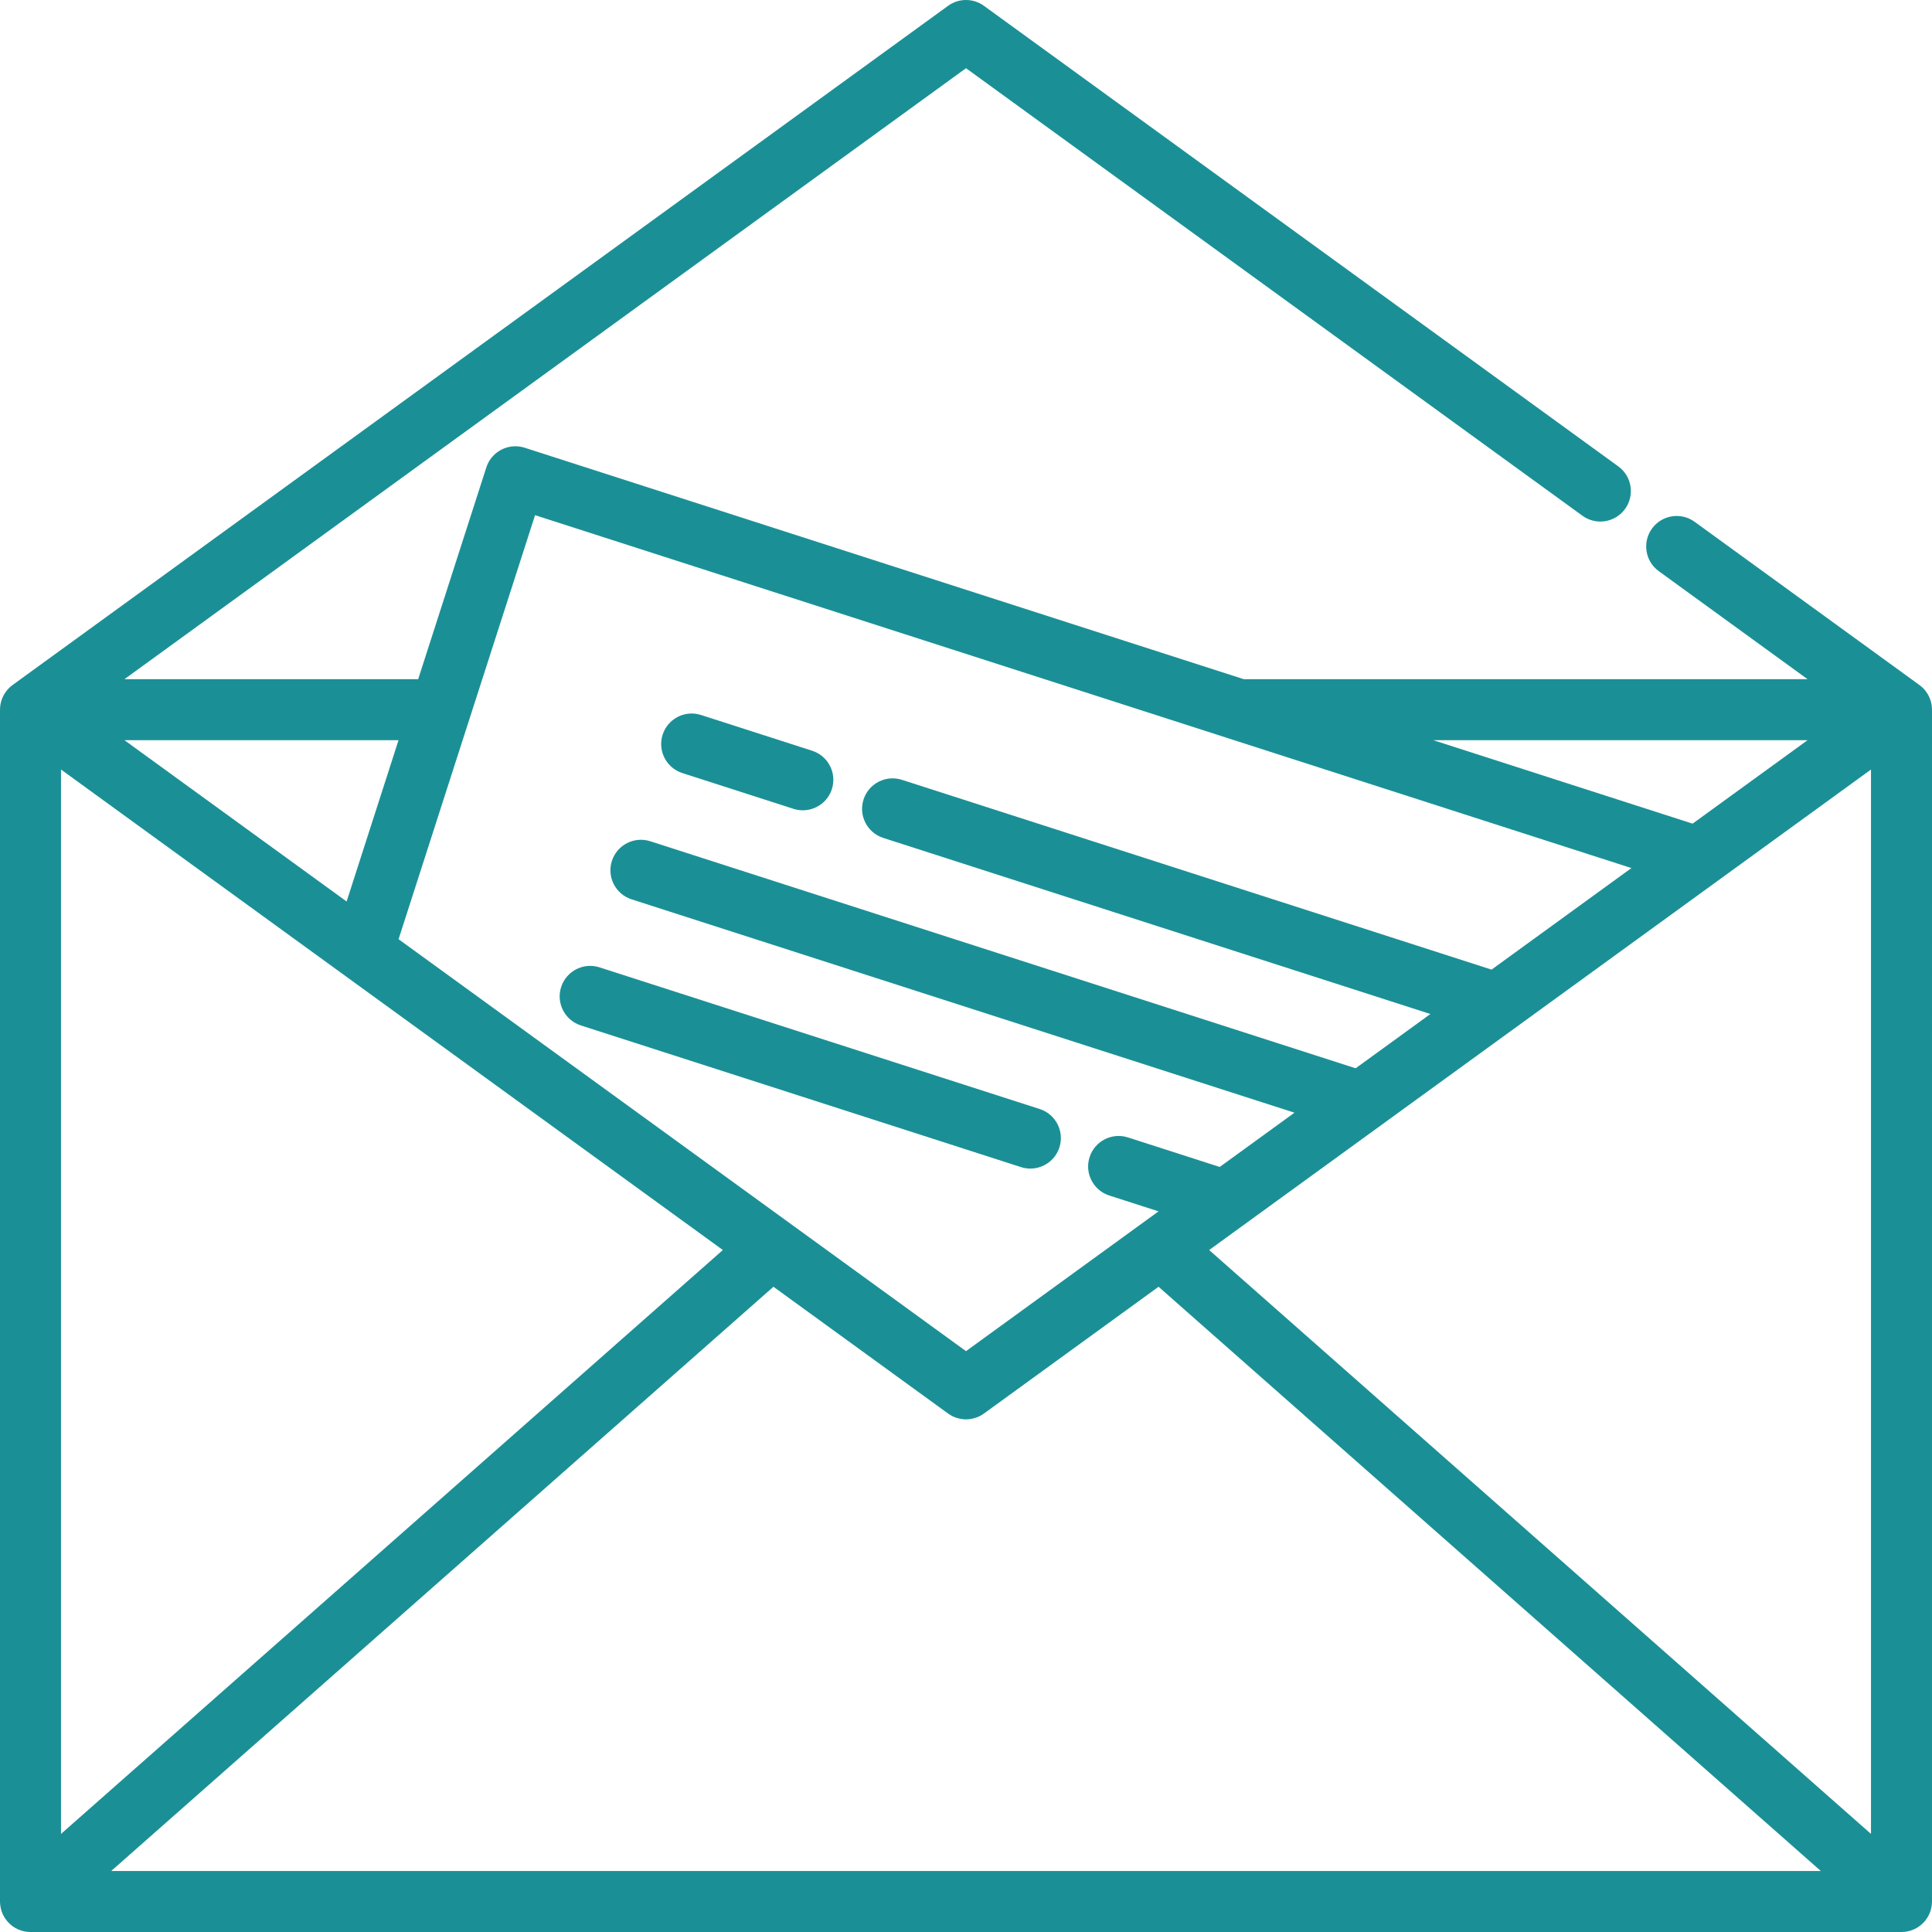 <?xml version="1.0" encoding="utf-8"?>
<!-- Generator: Adobe Illustrator 17.0.0, SVG Export Plug-In . SVG Version: 6.00 Build 0)  -->
<!DOCTYPE svg PUBLIC "-//W3C//DTD SVG 1.1//EN" "http://www.w3.org/Graphics/SVG/1.1/DTD/svg11.dtd">
<svg version="1.1" id="Layer_1" xmlns="http://www.w3.org/2000/svg" xmlns:xlink="http://www.w3.org/1999/xlink" x="0px" y="0px"
	 width="1024px" height="1024px" viewBox="0 0 1024 1024" enable-background="new 0 0 1024 1024" xml:space="preserve">
<g>
	<g>
		<g>
			<path fill="#1A9096" d="M1023.992,375.948c-0.008-0.686-0.068-1.356-0.16-2.018c-0.016-0.102-0.016-0.204-0.032-0.306
				c-0.012-0.084-0.038-0.164-0.052-0.248c-0.13-0.744-0.298-1.472-0.526-2.18l-0.01-0.042c-0.012-0.036-0.032-0.068-0.044-0.106
				c-0.23-0.696-0.514-1.366-0.832-2.016c-0.036-0.076-0.062-0.156-0.102-0.228c-0.024-0.046-0.052-0.09-0.076-0.136
				c-0.334-0.638-0.712-1.25-1.126-1.834c-0.044-0.06-0.08-0.126-0.122-0.188c-0.064-0.088-0.14-0.166-0.204-0.252
				c-0.42-0.552-0.862-1.084-1.348-1.578c-0.028-0.028-0.05-0.058-0.078-0.084c-0.008-0.01-0.02-0.02-0.028-0.03
				c-0.02-0.02-0.042-0.036-0.06-0.056c-0.518-0.51-1.078-0.976-1.662-1.416c-0.068-0.052-0.128-0.116-0.196-0.166l-0.002-0.002
				l-119.15-86.506c-7.226-5.246-17.334-3.646-22.584,3.586c-5.248,7.226-3.638,17.336,3.586,22.582l78.858,57.254H659.21
				L278.112,237.312c-1.06-0.34-2.132-0.566-3.202-0.684c-7.472-0.82-14.75,3.684-17.146,11.122L221.64,359.98H65.96L512.002,36.15
				l326.718,237.2c7.224,5.24,17.332,3.644,22.584-3.586c5.248-7.226,3.642-17.336-3.586-22.584L521.5,3.084
				c-5.664-4.114-13.336-4.114-19,0L6.67,363.066l-0.002,0.002c-0.068,0.05-0.128,0.114-0.196,0.166
				c-0.582,0.438-1.142,0.904-1.662,1.416c-0.02,0.02-0.04,0.036-0.06,0.056c-0.01,0.01-0.02,0.02-0.03,0.03
				c-0.026,0.026-0.048,0.054-0.072,0.08c-0.488,0.496-0.932,1.028-1.352,1.582c-0.064,0.086-0.14,0.164-0.202,0.25
				c-0.044,0.06-0.08,0.126-0.122,0.188c-0.414,0.584-0.792,1.196-1.126,1.834c-0.024,0.046-0.052,0.09-0.076,0.136
				c-0.038,0.076-0.064,0.154-0.102,0.228c-0.318,0.648-0.602,1.32-0.832,2.014c-0.012,0.036-0.032,0.068-0.046,0.106
				c-0.004,0.012-0.004,0.028-0.01,0.042c-0.226,0.704-0.396,1.434-0.524,2.178c-0.016,0.084-0.042,0.166-0.054,0.25
				c-0.016,0.102-0.018,0.202-0.03,0.306c-0.09,0.662-0.15,1.332-0.16,2.018c0,0.058-0.008,0.114-0.008,0.172L0,376.148v0.048
				c0,0.01,0,0.02,0,0.03v631.606c0,0.088,0.01,0.174,0.012,0.264c0.004,0.294,0.024,0.584,0.046,0.878
				c0.018,0.246,0.032,0.492,0.06,0.736c0.032,0.272,0.08,0.542,0.126,0.812c0.044,0.256,0.082,0.514,0.136,0.764
				c0.056,0.254,0.128,0.502,0.194,0.754c0.068,0.258,0.136,0.52,0.218,0.776c0.078,0.24,0.172,0.474,0.26,0.712
				c0.098,0.256,0.19,0.514,0.298,0.764c0.1,0.226,0.214,0.446,0.324,0.67c0.126,0.252,0.246,0.504,0.382,0.75
				c0.116,0.208,0.246,0.408,0.37,0.61c0.156,0.252,0.31,0.502,0.478,0.744c0.13,0.186,0.272,0.364,0.41,0.548
				c0.188,0.248,0.378,0.492,0.58,0.728c0.054,0.062,0.1,0.132,0.152,0.192c0.09,0.102,0.192,0.188,0.282,0.286
				c0.238,0.254,0.478,0.502,0.73,0.742c0.17,0.162,0.34,0.316,0.516,0.47c0.24,0.208,0.488,0.408,0.738,0.602
				c0.192,0.148,0.384,0.298,0.582,0.436c0.254,0.178,0.518,0.344,0.784,0.508c0.2,0.126,0.398,0.252,0.604,0.366
				c0.296,0.166,0.6,0.312,0.906,0.46c0.184,0.088,0.362,0.186,0.55,0.266c0.368,0.16,0.75,0.298,1.132,0.432
				c0.132,0.046,0.258,0.102,0.39,0.142c0.49,0.156,0.988,0.286,1.494,0.396c0.03,0.006,0.06,0.018,0.092,0.024
				c1.074,0.216,2.184,0.336,3.322,0.336h991.664c1.14,0,2.25-0.12,3.322-0.344c0.03-0.006,0.06-0.018,0.092-0.024
				c0.506-0.11,1.006-0.24,1.494-0.396c0.132-0.042,0.258-0.098,0.39-0.142c0.384-0.134,0.764-0.27,1.134-0.432
				c0.186-0.08,0.364-0.176,0.548-0.264c0.306-0.146,0.612-0.294,0.906-0.46c0.204-0.114,0.404-0.244,0.604-0.366
				c0.266-0.164,0.528-0.33,0.784-0.508c0.198-0.138,0.39-0.286,0.582-0.436c0.252-0.194,0.498-0.392,0.738-0.602
				c0.174-0.154,0.348-0.308,0.516-0.47c0.252-0.24,0.494-0.488,0.73-0.742c0.092-0.1,0.194-0.186,0.282-0.286
				c0.054-0.062,0.1-0.13,0.154-0.192c0.202-0.238,0.392-0.48,0.58-0.728c0.138-0.184,0.28-0.362,0.41-0.548
				c0.168-0.242,0.324-0.492,0.478-0.744c0.126-0.202,0.256-0.406,0.37-0.61c0.138-0.246,0.258-0.5,0.384-0.752
				c0.11-0.222,0.222-0.442,0.322-0.666c0.11-0.252,0.202-0.51,0.3-0.768c0.088-0.234,0.182-0.47,0.258-0.708
				c0.082-0.254,0.148-0.516,0.218-0.776c0.066-0.25,0.138-0.5,0.194-0.754c0.054-0.25,0.092-0.506,0.136-0.764
				c0.046-0.272,0.092-0.542,0.126-0.812c0.028-0.244,0.044-0.49,0.06-0.736c0.02-0.294,0.038-0.584,0.044-0.878
				c0.002-0.088,0.012-0.174,0.012-0.264V376.226c0.002-0.01,0.002-0.02,0.002-0.03v-0.048v-0.028
				C1024,376.062,1023.992,376.006,1023.992,375.948z M958.042,392.316l-60.932,44.236l-137.436-44.236H958.042z M248.812,381.102
				l34.78-108.052l368.122,118.49l212.974,68.552l-74.136,53.822L478.04,413.32c-8.498-2.724-17.608,1.936-20.346,10.438
				c-2.736,8.498,1.936,17.608,10.438,20.346l290.004,93.346l-39.622,28.764L344.658,445.88
				c-8.496-2.728-17.608,1.936-20.346,10.438c-2.736,8.498,1.936,17.608,10.438,20.346l351.342,113.088l-39.62,28.762l-48.62-15.652
				c-8.496-2.732-17.608,1.936-20.346,10.438c-2.734,8.498,1.936,17.608,10.438,20.346l26.108,8.404l-102.05,74.088L211.25,497.798
				L248.812,381.102z M211.23,392.316l-27.516,85.49L65.96,392.316H211.23z M32.336,407.866l350.79,254.674L32.336,972.008V407.866z
				 M58.938,991.664l351.006-309.656l92.562,67.2c0.068,0.05,0.144,0.082,0.214,0.132c0.628,0.44,1.272,0.848,1.946,1.188
				c0.02,0.008,0.036,0.022,0.054,0.032c0.008,0.004,0.016,0.008,0.024,0.012c0.68,0.34,1.384,0.618,2.1,0.86
				c0.23,0.078,0.464,0.14,0.698,0.208c0.504,0.144,1.014,0.266,1.528,0.36c0.246,0.046,0.488,0.094,0.734,0.128
				c0.7,0.098,1.404,0.158,2.11,0.162c0.026,0,0.052,0.006,0.076,0.006c0.004,0,0.008-0.002,0.012-0.002
				c0.004,0,0.008,0.002,0.012,0.002c0.026,0,0.05-0.006,0.076-0.006c0.708-0.004,1.41-0.064,2.11-0.162
				c0.248-0.034,0.492-0.084,0.738-0.13c0.514-0.094,1.02-0.214,1.522-0.358c0.234-0.066,0.472-0.13,0.704-0.21
				c0.714-0.24,1.416-0.518,2.096-0.858c0.008-0.004,0.018-0.008,0.026-0.012c0.022-0.01,0.04-0.026,0.062-0.036
				c0.67-0.342,1.312-0.746,1.938-1.184c0.068-0.05,0.146-0.082,0.216-0.132l92.558-67.198l351.006,309.654L58.938,991.664
				L58.938,991.664z M991.664,972.006L640.876,662.544L802.83,544.966c0.01-0.006,0.02-0.016,0.03-0.022l188.804-137.076V972.006z"
				/>
			<path fill="#1A9096" d="M361.646,409.738l58.91,18.96c1.646,0.528,3.316,0.78,4.958,0.78c6.832,0,13.18-4.366,15.388-11.218
				c2.736-8.5-1.936-17.608-10.438-20.346l-58.91-18.96c-8.494-2.734-17.608,1.938-20.346,10.438
				C348.474,397.894,353.146,407,361.646,409.738z"/>
			<path fill="#1A9096" d="M546.12,619.374c6.832,0,13.18-4.366,15.388-11.218c2.736-8.498-1.936-17.608-10.438-20.346
				l-233.312-75.096c-8.494-2.724-17.608,1.936-20.346,10.438c-2.732,8.5,1.94,17.608,10.44,20.346l233.31,75.096
				C542.808,619.122,544.476,619.374,546.12,619.374z"/>
		</g>
	</g>
</g>
</svg>

